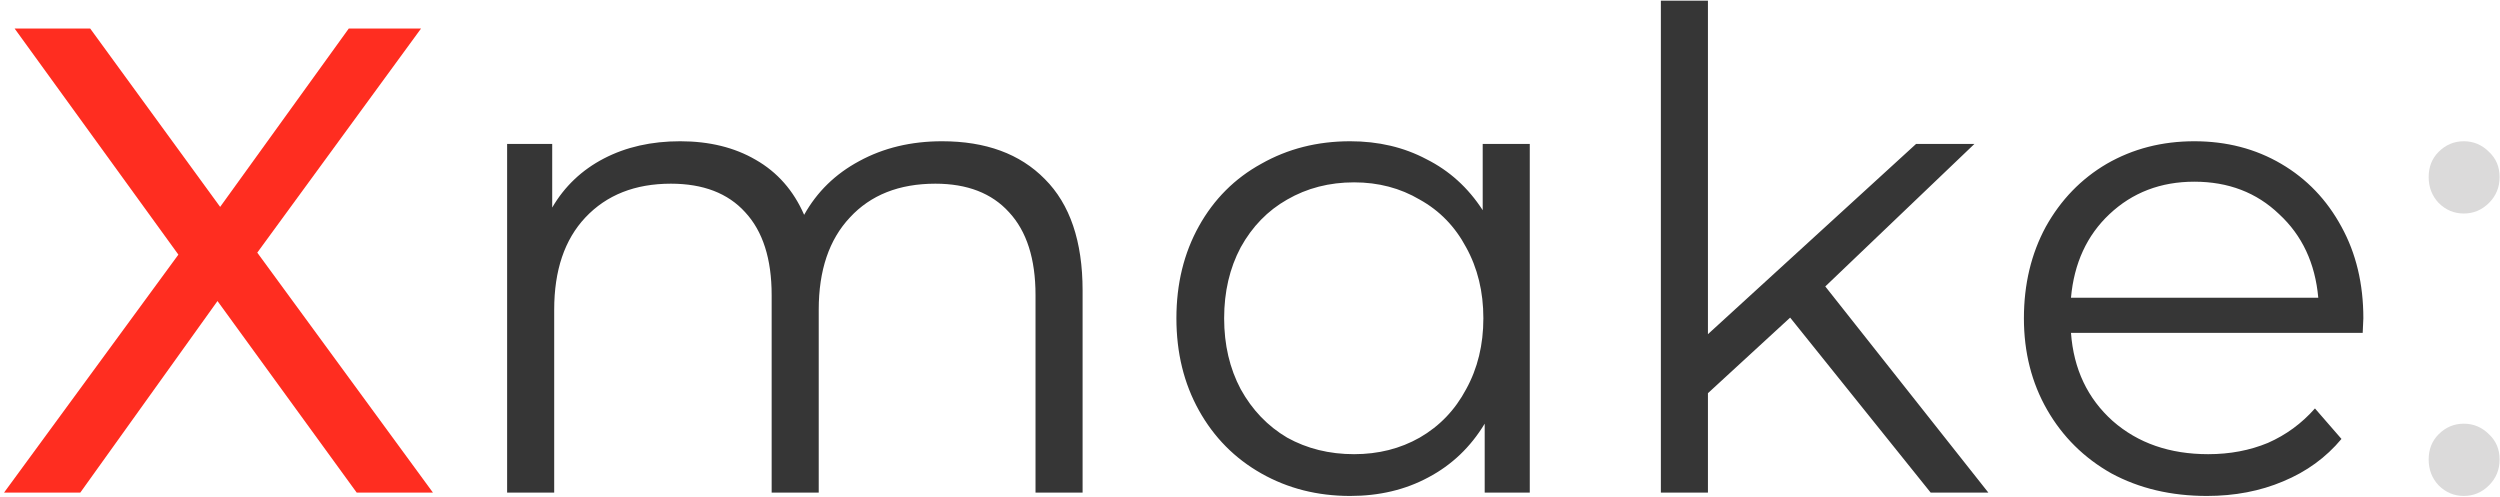 <svg width="543" height="108" viewBox="0 0 543 108" fill="none" xmlns="http://www.w3.org/2000/svg">
<path d="M77.48 107L47.24 65.384L17.432 107H0.872L38.744 55.304L3.176 6.2H19.592L47.816 44.936L75.752 6.2H91.448L55.88 54.872L94.04 107H77.48Z" fill="#FF2D20"/>
<path d="M204.611 30.68C214.115 30.68 221.555 33.416 226.931 38.888C232.403 44.36 235.139 52.424 235.139 63.08V107H224.915V64.088C224.915 56.216 222.995 50.216 219.155 46.088C215.411 41.96 210.083 39.896 203.171 39.896C195.299 39.896 189.107 42.344 184.595 47.24C180.083 52.04 177.827 58.712 177.827 67.256V107H167.603V64.088C167.603 56.216 165.683 50.216 161.843 46.088C158.099 41.96 152.723 39.896 145.715 39.896C137.939 39.896 131.747 42.344 127.139 47.24C122.627 52.04 120.371 58.712 120.371 67.256V107H110.147V31.256H119.939V45.08C122.627 40.472 126.371 36.92 131.171 34.424C135.971 31.928 141.491 30.68 147.731 30.68C154.067 30.68 159.539 32.024 164.147 34.712C168.851 37.4 172.355 41.384 174.659 46.664C177.443 41.672 181.427 37.784 186.611 35C191.891 32.12 197.891 30.68 204.611 30.68ZM332.267 31.256V107H322.475V92.024C319.403 97.112 315.323 101 310.235 103.688C305.243 106.376 299.579 107.72 293.243 107.72C286.139 107.72 279.707 106.088 273.947 102.824C268.187 99.56 263.675 95 260.411 89.144C257.147 83.288 255.515 76.616 255.515 69.128C255.515 61.64 257.147 54.968 260.411 49.112C263.675 43.256 268.187 38.744 273.947 35.576C279.707 32.312 286.139 30.68 293.243 30.68C299.387 30.68 304.907 31.976 309.803 34.568C314.795 37.064 318.875 40.76 322.043 45.656V31.256H332.267ZM294.107 98.648C299.387 98.648 304.139 97.448 308.363 95.048C312.683 92.552 316.043 89.048 318.443 84.536C320.939 80.024 322.187 74.888 322.187 69.128C322.187 63.368 320.939 58.232 318.443 53.72C316.043 49.208 312.683 45.752 308.363 43.352C304.139 40.856 299.387 39.608 294.107 39.608C288.731 39.608 283.883 40.856 279.563 43.352C275.339 45.752 271.979 49.208 269.483 53.72C267.083 58.232 265.883 63.368 265.883 69.128C265.883 74.888 267.083 80.024 269.483 84.536C271.979 89.048 275.339 92.552 279.563 95.048C283.883 97.448 288.731 98.648 294.107 98.648ZM388.82 68.984L370.964 85.4V107H360.74V0.152H370.964V72.584L416.18 31.256H428.852L396.452 62.216L431.876 107H419.348L388.82 68.984ZM513.177 72.296H449.817C450.393 80.168 453.417 86.552 458.889 91.448C464.361 96.248 471.273 98.648 479.625 98.648C484.329 98.648 488.649 97.832 492.585 96.2C496.521 94.472 499.929 91.976 502.809 88.712L508.569 95.336C505.209 99.368 500.985 102.44 495.897 104.552C490.905 106.664 485.385 107.72 479.337 107.72C471.561 107.72 464.649 106.088 458.601 102.824C452.649 99.464 447.993 94.856 444.633 89C441.273 83.144 439.593 76.52 439.593 69.128C439.593 61.736 441.177 55.112 444.345 49.256C447.609 43.4 452.025 38.84 457.593 35.576C463.257 32.312 469.593 30.68 476.601 30.68C483.609 30.68 489.897 32.312 495.465 35.576C501.033 38.84 505.401 43.4 508.569 49.256C511.737 55.016 513.321 61.64 513.321 69.128L513.177 72.296ZM476.601 39.464C469.305 39.464 463.161 41.816 458.169 46.52C453.273 51.128 450.489 57.176 449.817 64.664H503.529C502.857 57.176 500.025 51.128 495.033 46.52C490.137 41.816 483.993 39.464 476.601 39.464Z" fill="#363636"/>
<path d="M535.139 46.376C533.027 46.376 531.203 45.608 529.667 44.072C528.227 42.536 527.507 40.664 527.507 38.456C527.507 36.248 528.227 34.424 529.667 32.984C531.203 31.448 533.027 30.68 535.139 30.68C537.251 30.68 539.075 31.448 540.611 32.984C542.147 34.424 542.915 36.248 542.915 38.456C542.915 40.664 542.147 42.536 540.611 44.072C539.075 45.608 537.251 46.376 535.139 46.376ZM535.139 107.72C533.027 107.72 531.203 106.952 529.667 105.416C528.227 103.88 527.507 102.008 527.507 99.8C527.507 97.592 528.227 95.768 529.667 94.328C531.203 92.792 533.027 92.024 535.139 92.024C537.251 92.024 539.075 92.792 540.611 94.328C542.147 95.768 542.915 97.592 542.915 99.8C542.915 102.008 542.147 103.88 540.611 105.416C539.075 106.952 537.251 107.72 535.139 107.72Z" fill="#DBDADA"/>
</svg>
